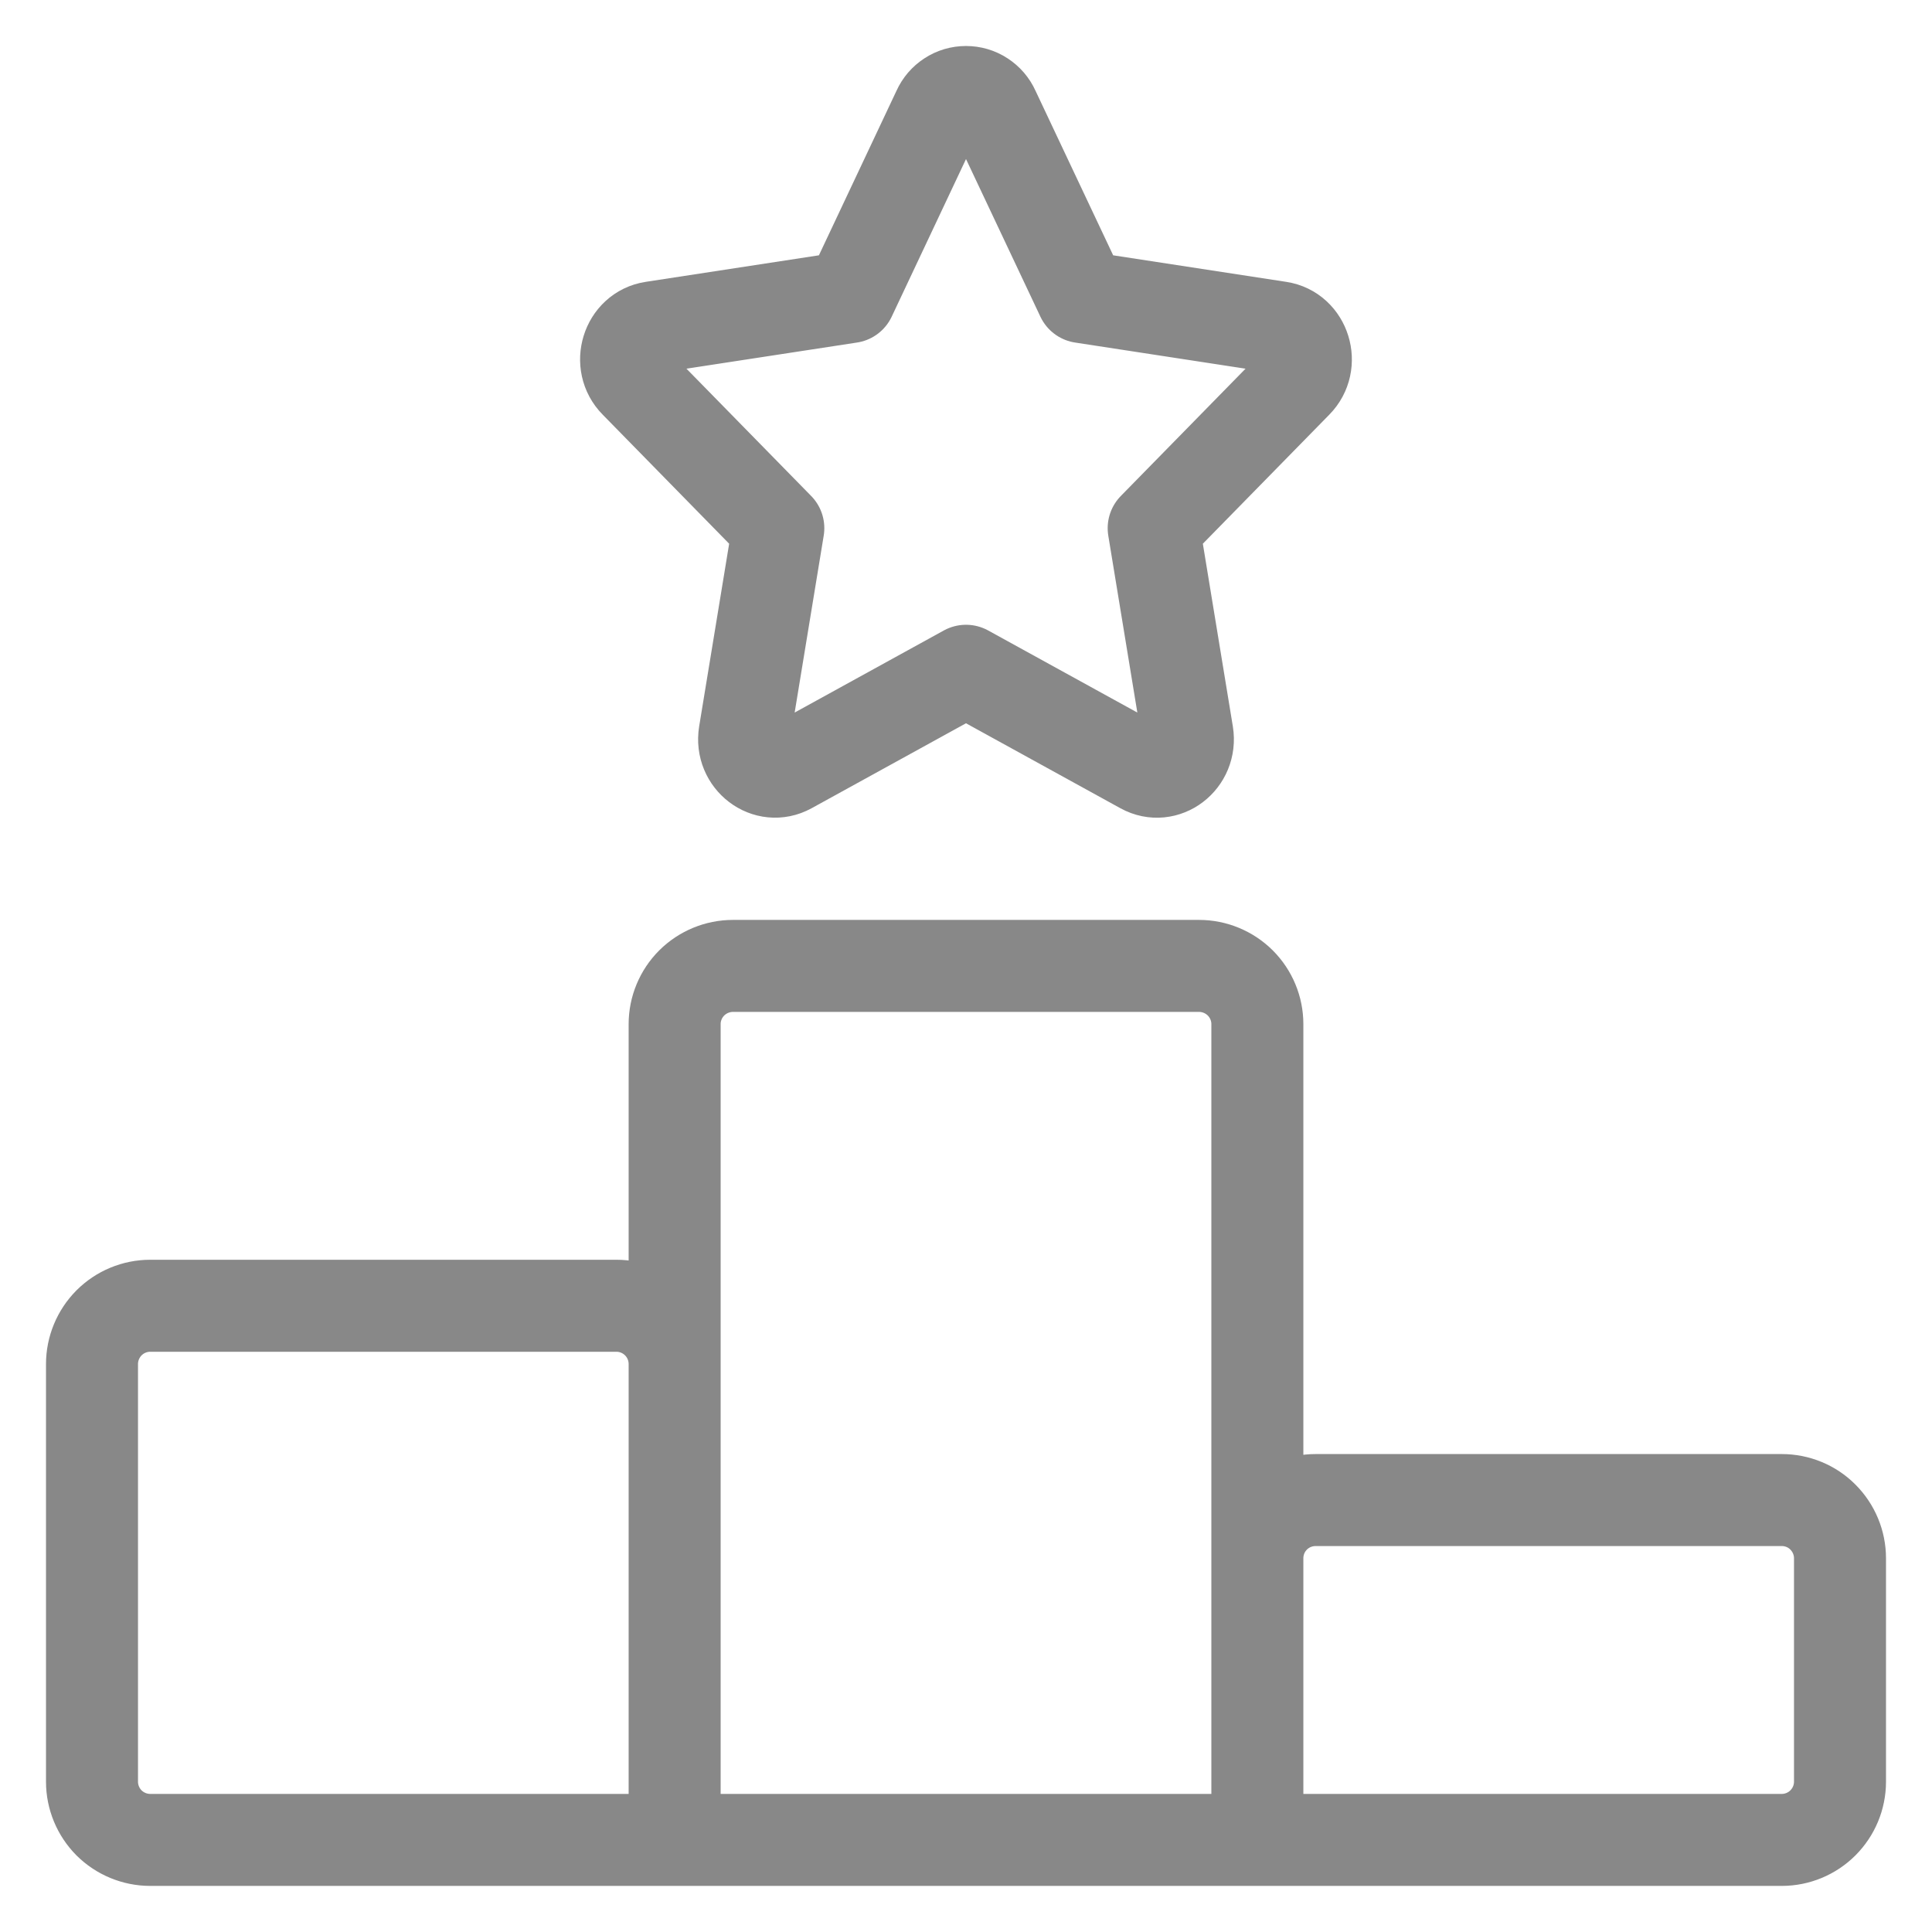 <svg width="21" height="21" viewBox="0 0 21 21" fill="none" xmlns="http://www.w3.org/2000/svg">
<path d="M13.667 19.999H7.333M13.667 19.999V11.132C13.667 10.964 13.6 10.803 13.481 10.684C13.362 10.566 13.201 10.499 13.033 10.499H7.967C7.799 10.499 7.638 10.566 7.519 10.684C7.4 10.803 7.333 10.964 7.333 11.132V19.999M13.667 19.999H19.367C19.535 19.999 19.696 19.932 19.814 19.814C19.933 19.695 20 19.534 20 19.366V16.938C20 16.77 19.933 16.609 19.814 16.49C19.696 16.371 19.535 16.305 19.367 16.305H14.3C14.132 16.305 13.971 16.371 13.852 16.49C13.733 16.609 13.667 16.77 13.667 16.938V19.999ZM7.333 19.999V14.827C7.333 14.659 7.267 14.498 7.148 14.379C7.029 14.26 6.868 14.193 6.7 14.193H1.633C1.465 14.193 1.304 14.26 1.185 14.379C1.067 14.498 1 14.659 1 14.827V19.366C1 19.534 1.067 19.695 1.185 19.814C1.304 19.932 1.465 19.999 1.633 19.999H7.333ZM9.24 3.229L10.199 1.195C10.225 1.137 10.267 1.088 10.321 1.053C10.374 1.018 10.436 1 10.5 1C10.564 1 10.626 1.018 10.679 1.053C10.733 1.088 10.775 1.137 10.801 1.195L11.761 3.229L13.906 3.558C14.182 3.6 14.292 3.955 14.092 4.157L12.54 5.741L12.907 7.976C12.953 8.263 12.666 8.483 12.419 8.347L10.5 7.291L8.581 8.347C8.335 8.482 8.047 8.263 8.093 7.976L8.46 5.741L6.908 4.157C6.707 3.955 6.818 3.6 7.093 3.558L9.24 3.229Z" stroke="#888888" stroke-linecap="round" stroke-linejoin="round"/>
</svg>
